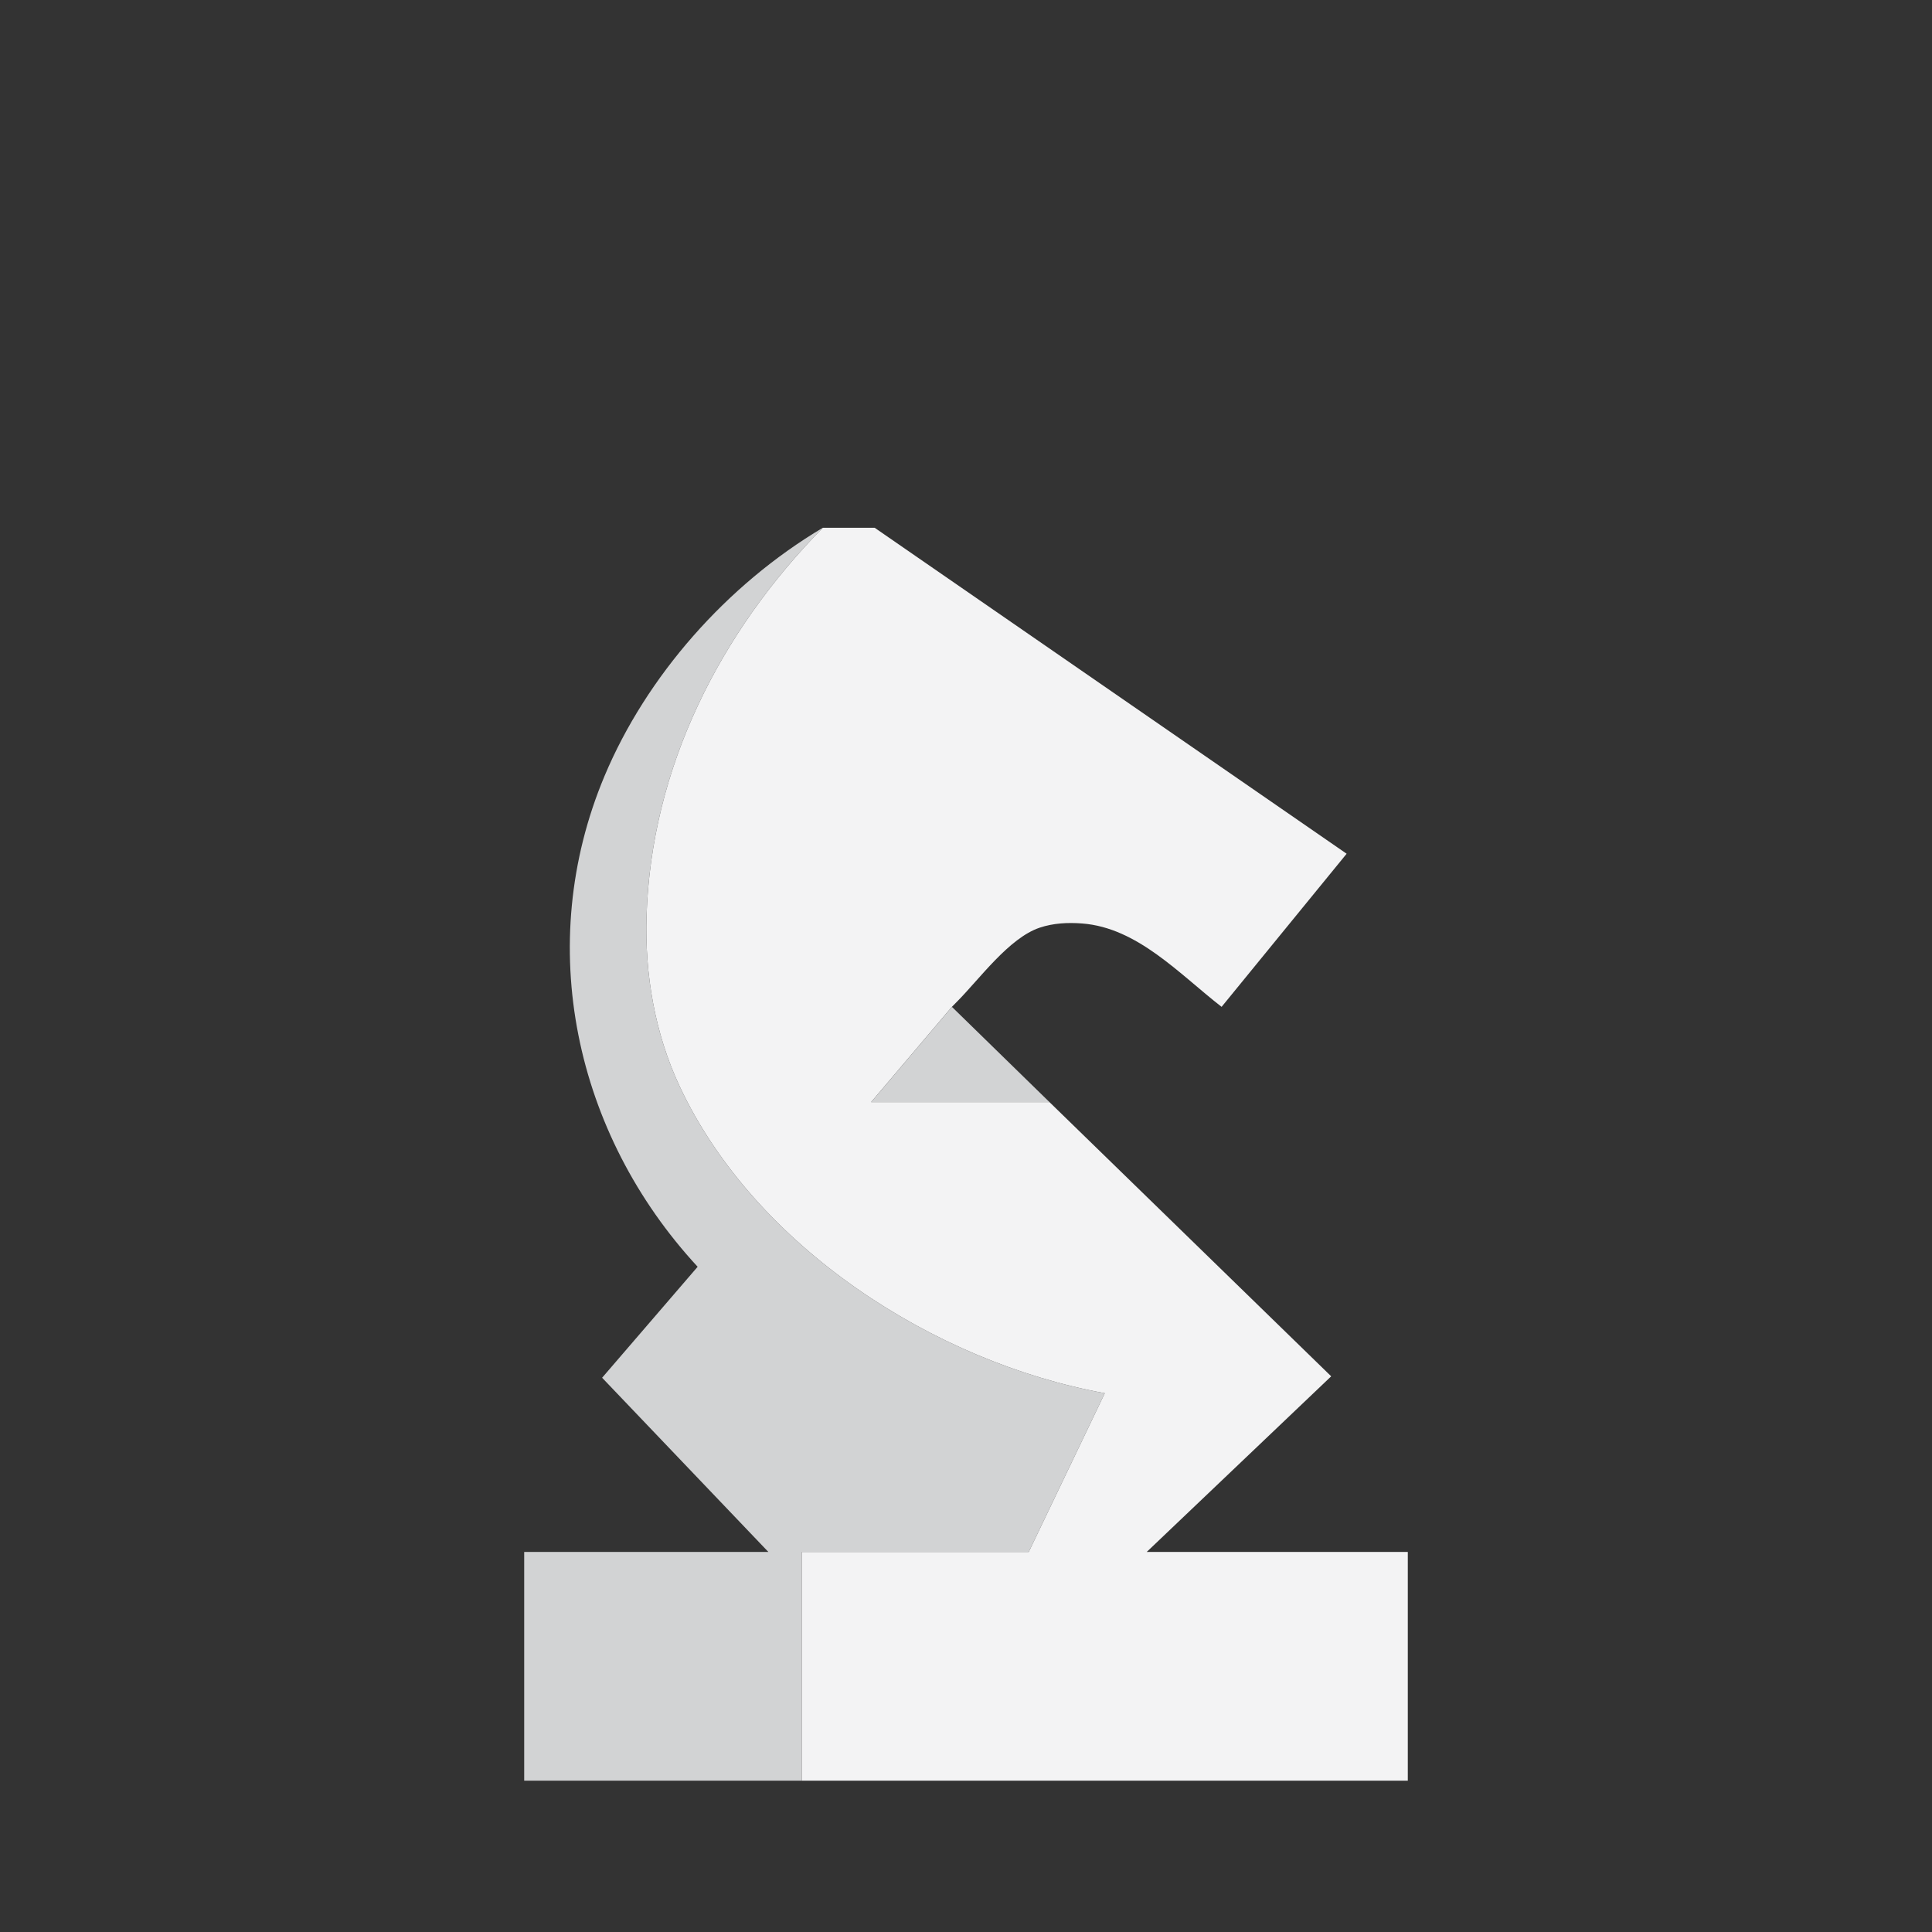 <svg width="512" height="512" viewBox="0 0 512 512" fill="none" xmlns="http://www.w3.org/2000/svg">
<rect x="0" y="0" width="512" height="512" fill="#333333" stroke="none"/>
<path d="M292.785 369.209L272.632 411.275H212.487V471.895H138.917V411.275H203.62L159.567 365.116L184.882 335.707C152.32 300.488 141.391 250.463 160.215 205.632C171.296 179.226 192.561 155.002 218.06 139.86C190.909 167.432 172.559 203.342 171.339 242.838C170.864 258.217 173.553 273.866 180.098 287.852C199.959 330.286 247.479 360.99 292.785 369.209Z" fill="#D2D3D4"/>
<path d="M373.083 411.275V471.895H212.487V411.275H272.632L292.785 369.209C247.479 360.99 199.959 330.286 180.098 287.852C173.553 273.866 170.864 258.217 171.339 242.838C172.559 203.342 190.908 167.432 218.06 139.86H231.787L356.872 226.249L323.738 266.825C312.603 258.196 301.457 245.83 286.737 244.728C282.968 244.436 279.112 244.642 275.537 245.84C267.383 248.584 259.618 259.405 253.667 265.399L252.263 266.825L230.857 292.075H278.129L352.779 364.738L303.898 411.275H373.083Z" fill="#F3F3F4"/>
<path d="M278.13 292.075H230.858L252.264 266.825L278.13 292.075Z" fill="#D2D3D4"/>
</svg>
